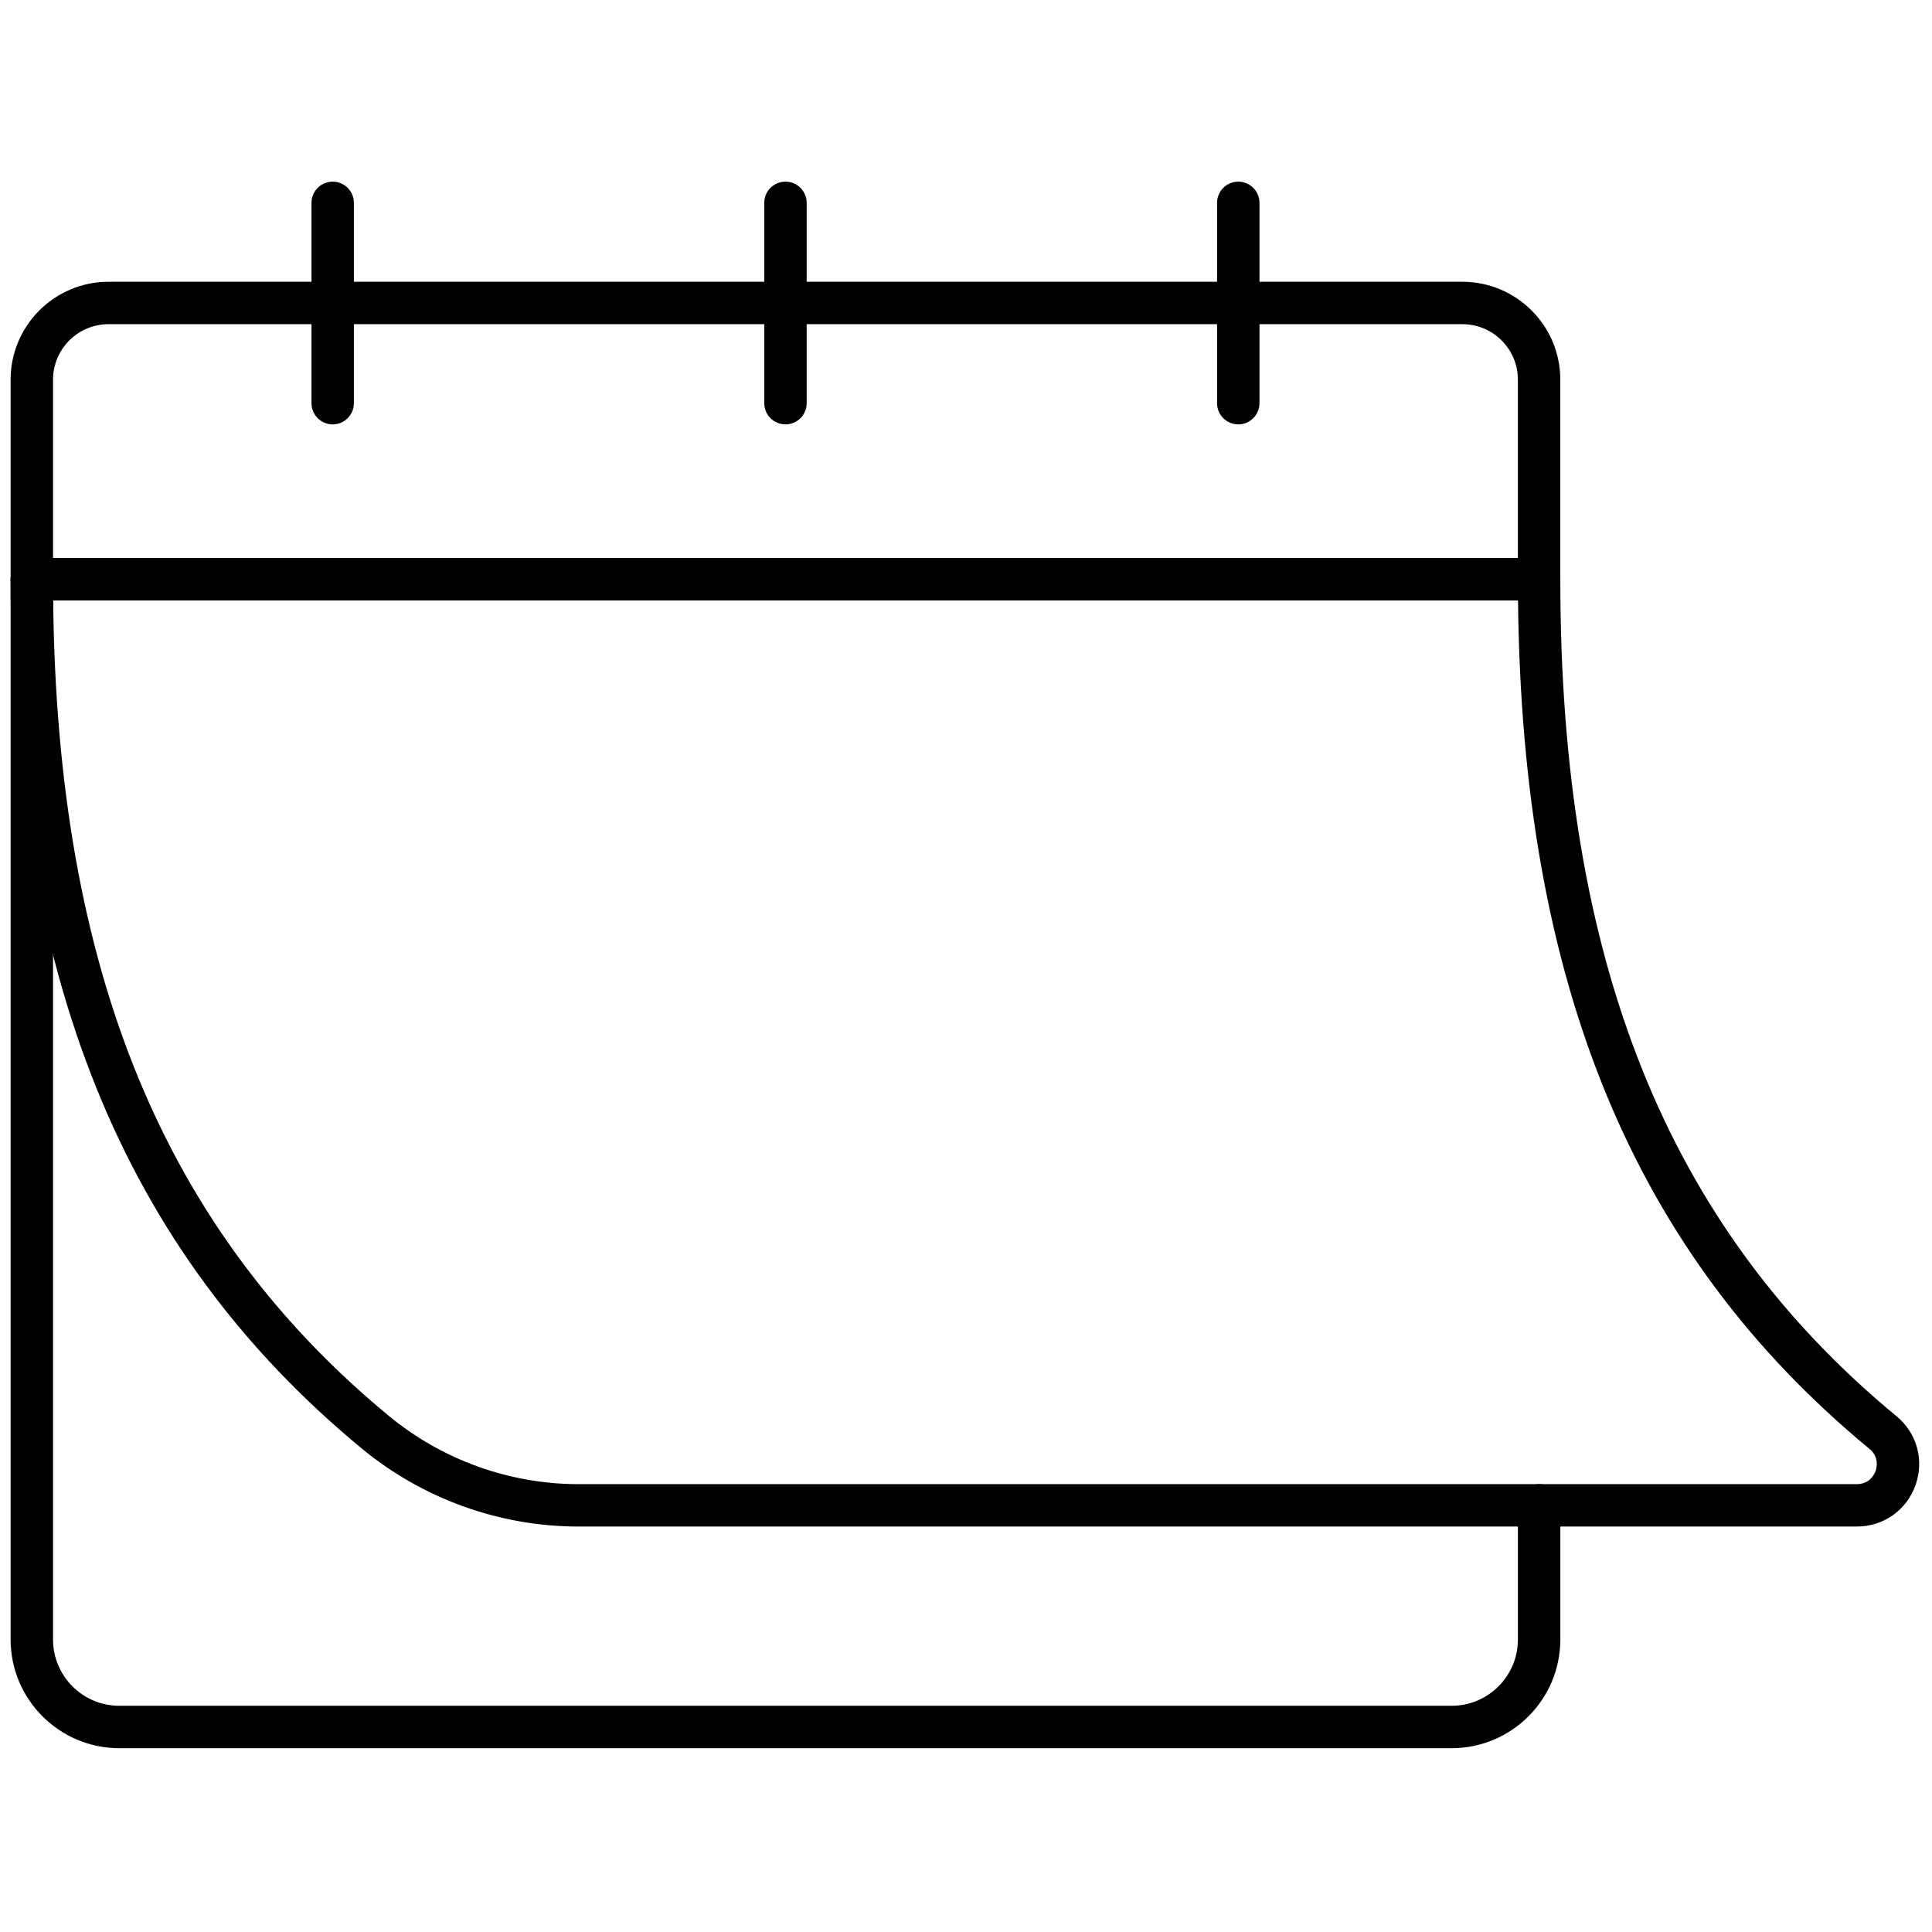 <svg xmlns="http://www.w3.org/2000/svg" xmlns:xlink="http://www.w3.org/1999/xlink" version="1.1" width="256" height="256" viewBox="0 0 256 256" xml:space="preserve">

<defs>
</defs>
<g style="stroke: none; stroke-width: 0; stroke-dasharray: none; stroke-linecap: butt; stroke-linejoin: miter; stroke-miterlimit: 10; fill: none; fill-rule: nonzero; opacity: 1;" transform="translate(1.407 1.407) scale(2.81 2.81)" >
	<path d="M 72.076 27.809 H 1 c -0.552 0 -1 -0.448 -1 -1 v -9.408 c 0 -2.544 2.07 -4.615 4.615 -4.615 h 63.846 c 2.544 0 4.614 2.07 4.614 4.615 v 9.408 C 73.076 27.362 72.629 27.809 72.076 27.809 z M 2 25.809 h 69.075 v -8.408 c 0 -1.442 -1.173 -2.615 -2.614 -2.615 H 4.615 C 3.173 14.787 2 15.96 2 17.402 V 25.809 z" style="stroke: none; stroke-width: 1; stroke-dasharray: none; stroke-linecap: butt; stroke-linejoin: miter; stroke-miterlimit: 10; fill: rgb(0,0,0); fill-rule: nonzero; opacity: 1;" transform=" matrix(1 0 0 1 0 0) " stroke-linecap="round" />
	<path d="M 67.953 81.935 H 5.124 C 2.299 81.935 0 79.636 0 76.811 V 26.809 c 0 -0.552 0.448 -1 1 -1 s 1 0.448 1 1 v 50.002 c 0 1.723 1.401 3.124 3.124 3.124 h 62.829 c 1.722 0 3.123 -1.401 3.123 -3.124 v -6.328 c 0 -0.553 0.447 -1 1 -1 c 0.553 0 1 0.447 1 1 v 6.328 C 73.076 79.636 70.778 81.935 67.953 81.935 z" style="stroke: none; stroke-width: 1; stroke-dasharray: none; stroke-linecap: butt; stroke-linejoin: miter; stroke-miterlimit: 10; fill: rgb(0,0,0); fill-rule: nonzero; opacity: 1;" transform=" matrix(1 0 0 1 0 0) " stroke-linecap="round" />
	<path d="M 57.89 19.511 c -0.553 0 -1 -0.448 -1 -1 V 9.065 c 0 -0.552 0.447 -1 1 -1 c 0.553 0 1 0.448 1 1 v 9.446 C 58.889 19.063 58.442 19.511 57.89 19.511 z" style="stroke: none; stroke-width: 1; stroke-dasharray: none; stroke-linecap: butt; stroke-linejoin: miter; stroke-miterlimit: 10; fill: rgb(0,0,0); fill-rule: nonzero; opacity: 1;" transform=" matrix(1 0 0 1 0 0) " stroke-linecap="round" />
	<path d="M 15.187 19.511 c -0.552 0 -1 -0.448 -1 -1 V 9.065 c 0 -0.552 0.448 -1 1 -1 c 0.552 0 1 0.448 1 1 v 9.446 C 16.187 19.063 15.739 19.511 15.187 19.511 z" style="stroke: none; stroke-width: 1; stroke-dasharray: none; stroke-linecap: butt; stroke-linejoin: miter; stroke-miterlimit: 10; fill: rgb(0,0,0); fill-rule: nonzero; opacity: 1;" transform=" matrix(1 0 0 1 0 0) " stroke-linecap="round" />
	<path d="M 36.538 19.511 c -0.552 0 -1 -0.448 -1 -1 V 9.065 c 0 -0.552 0.448 -1 1 -1 c 0.552 0 1 0.448 1 1 v 9.446 C 37.538 19.063 37.09 19.511 36.538 19.511 z" style="stroke: none; stroke-width: 1; stroke-dasharray: none; stroke-linecap: butt; stroke-linejoin: miter; stroke-miterlimit: 10; fill: rgb(0,0,0); fill-rule: nonzero; opacity: 1;" transform=" matrix(1 0 0 1 0 0) " stroke-linecap="round" />
	<path d="M 87.056 71.483 h -60.28 c -3.718 0 -7.349 -1.308 -10.222 -3.683 C 5.261 58.47 0 45.444 0 26.809 c 0 -0.552 0.448 -1 1 -1 h 71.075 c 0.553 0 1 0.448 1 1 c 0 18.004 5.037 30.546 15.851 39.469 c 0.969 0.8 1.32 2.079 0.896 3.26 C 89.398 70.719 88.312 71.483 87.056 71.483 z M 2.006 27.809 C 2.19 45.268 7.231 57.504 17.828 66.26 c 2.517 2.079 5.694 3.224 8.949 3.224 h 60.28 c 0.613 0 0.832 -0.476 0.885 -0.621 c 0.052 -0.146 0.186 -0.651 -0.287 -1.041 c -11.107 -9.165 -16.387 -21.896 -16.573 -40.012 H 2.006 z" style="stroke: none; stroke-width: 1; stroke-dasharray: none; stroke-linecap: butt; stroke-linejoin: miter; stroke-miterlimit: 10; fill: rgb(0,0,0); fill-rule: nonzero; opacity: 1;" transform=" matrix(1 0 0 1 0 0) " stroke-linecap="round" />
</g>
</svg>